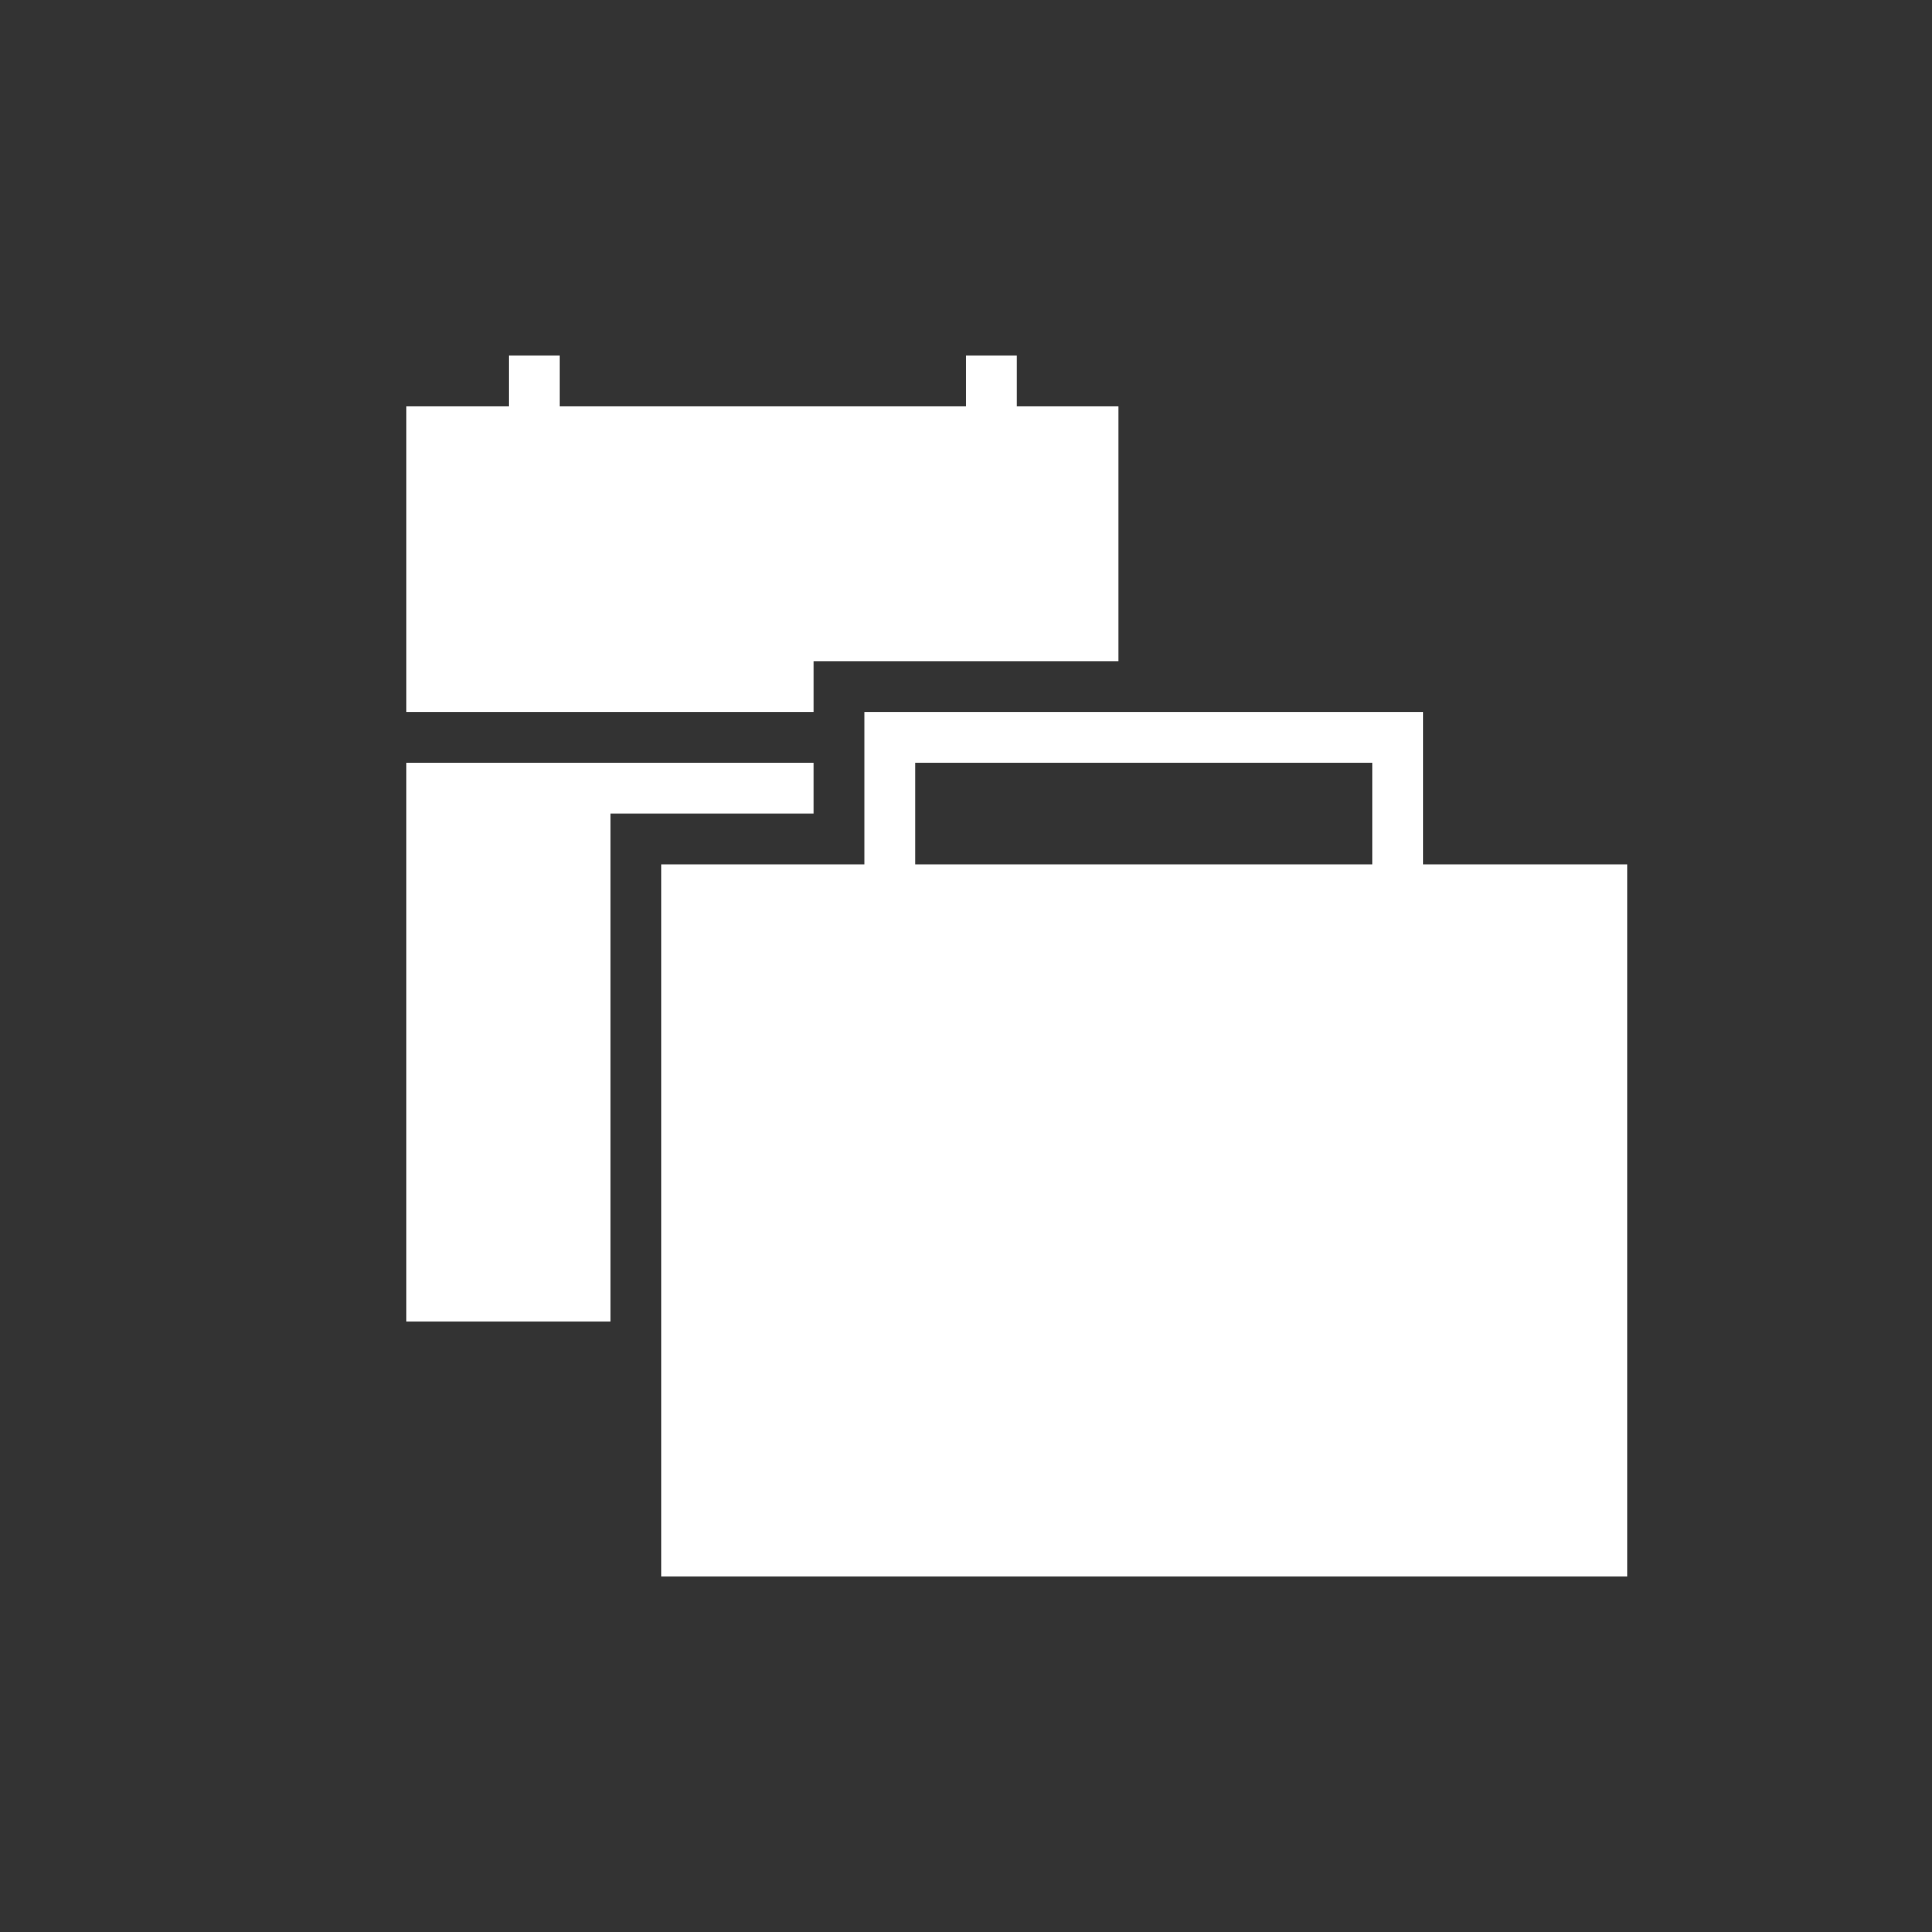 <svg xmlns="http://www.w3.org/2000/svg" viewBox="0 0 38 38" enable-background="new 0 0 38 38"><rect x="0" y="0" width="38" height="38" fill="#333333" stroke="none"/><g fill="#ffffff"><path d="m28 17v-3h-11v3h-4v14h19v-14h-4m-10 0v-2h9v2h-9"/><path d="m8 26h4v-10h4v-1h-8z"/><path d="m20 8v-1h-1v1h-2-4-2v-1h-1v1h-2v6h8v-1h6v-5z"/></g></svg>